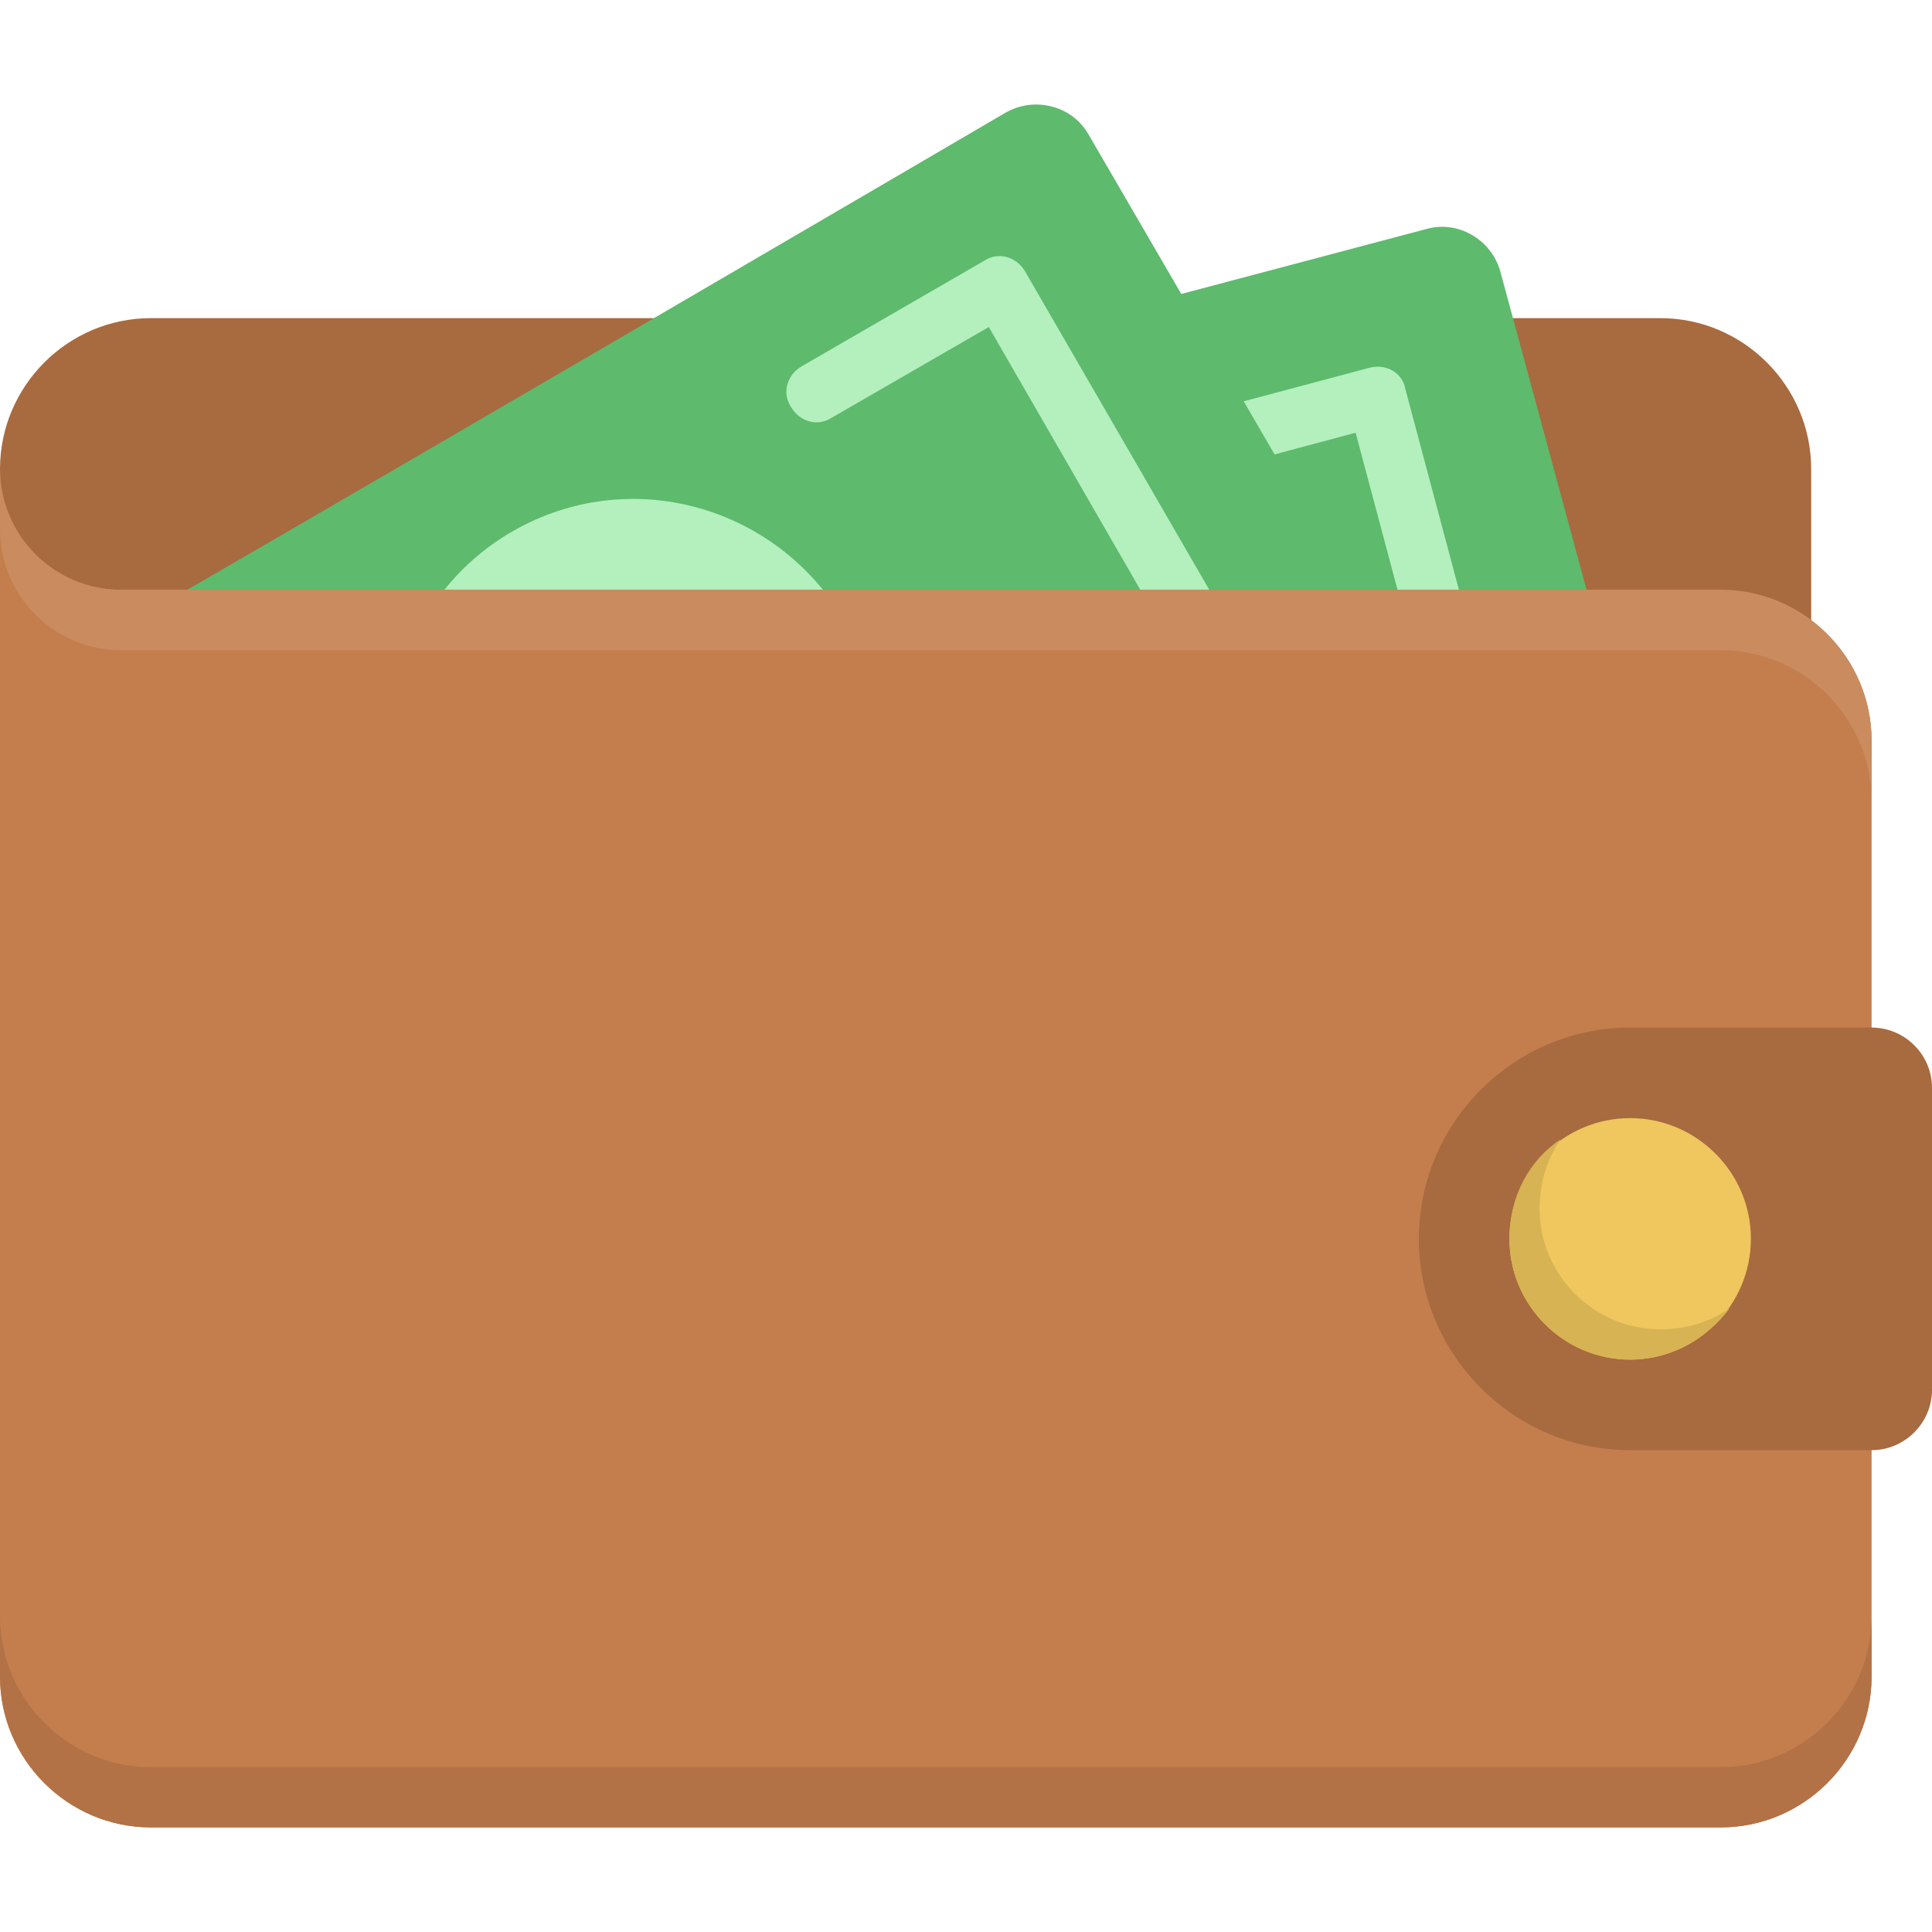 <svg width="15" height="15" viewBox="0 0 15 15" fill="none" xmlns="http://www.w3.org/2000/svg">
<path d="M1.172 2.47H12.891C13.535 2.47 14.062 2.997 14.062 3.642V5.048C14.062 5.692 13.535 6.22 12.891 6.22H1.172C0.527 6.22 0 5.692 0 5.048V3.642C0 2.997 0.527 2.47 1.172 2.47Z" fill="#A86A3F"/>
<path d="M3.738 3.723L11.074 1.778C11.32 1.708 11.578 1.86 11.648 2.106L12.867 6.606C12.938 6.852 12.785 7.11 12.539 7.18L2.988 9.723C2.742 9.794 2.484 9.641 2.414 9.395L1.523 6.09L3.738 3.723Z" fill="#5EBA6D"/>
<path d="M11.591 6.465L10.009 6.887C9.88 6.922 9.751 6.852 9.728 6.723C9.693 6.594 9.763 6.465 9.892 6.442L11.251 6.079L10.525 3.36L9.165 3.723C9.036 3.758 8.907 3.688 8.884 3.559C8.849 3.43 8.919 3.301 9.048 3.278L10.63 2.856C10.759 2.821 10.888 2.891 10.911 3.02L11.755 6.184C11.79 6.313 11.72 6.442 11.591 6.465ZM5.029 8.235L3.447 8.657C3.318 8.692 3.189 8.622 3.165 8.493L2.322 5.329C2.286 5.2 2.357 5.071 2.486 5.047L4.068 4.625C4.197 4.59 4.325 4.661 4.349 4.79C4.384 4.918 4.314 5.047 4.185 5.071L2.825 5.434L3.552 8.153L4.911 7.79C5.04 7.754 5.169 7.825 5.193 7.954C5.228 8.071 5.157 8.2 5.029 8.235Z" fill="#B3F0BD"/>
<path d="M0.094 5.364C2.18 4.169 7.805 0.876 7.805 0.876C8.027 0.747 8.32 0.817 8.449 1.04L10.793 5.071C10.922 5.294 10.84 5.575 10.617 5.704L2.039 10.626C1.816 10.755 1.523 10.684 1.395 10.462C1.395 10.462 0.738 9.126 0.082 8.001C0.082 5.364 0.094 6.231 0.094 5.364Z" fill="#5EBA6D"/>
<path d="M9.599 4.942L7.958 2.106C7.888 1.989 7.747 1.954 7.642 2.024L6.224 2.844C6.106 2.914 6.071 3.055 6.142 3.161C6.212 3.278 6.352 3.313 6.458 3.243L7.677 2.539L9.083 4.977L7.864 5.68C7.747 5.75 7.712 5.891 7.782 5.997C7.853 6.114 7.993 6.149 8.099 6.079L9.517 5.258C9.622 5.2 9.669 5.059 9.599 4.942ZM3.388 8.258L2.169 8.961L0.763 6.524L1.981 5.821C2.099 5.75 2.134 5.61 2.063 5.504C1.993 5.387 1.852 5.352 1.747 5.422L0.329 6.243C0.212 6.313 0.177 6.454 0.247 6.559L1.888 9.395C1.958 9.512 2.099 9.547 2.204 9.477L3.622 8.657C3.739 8.586 3.774 8.446 3.704 8.34C3.645 8.235 3.505 8.188 3.388 8.258ZM3.985 4.122C3.083 4.637 2.778 5.786 3.294 6.688C3.821 7.59 4.958 7.895 5.86 7.379C6.763 6.864 7.067 5.715 6.552 4.813C6.024 3.922 4.888 3.606 3.985 4.122ZM9.599 4.942L7.958 2.106C7.888 1.989 7.747 1.954 7.642 2.024L6.224 2.844C6.106 2.914 6.071 3.055 6.142 3.161C6.212 3.278 6.352 3.313 6.458 3.243L7.677 2.539L9.083 4.977L7.864 5.68C7.747 5.75 7.712 5.891 7.782 5.997C7.853 6.114 7.993 6.149 8.099 6.079L9.517 5.258C9.622 5.2 9.669 5.059 9.599 4.942ZM3.388 8.258L2.169 8.961L0.763 6.524L1.981 5.821C2.099 5.75 2.134 5.61 2.063 5.504C1.993 5.387 1.852 5.352 1.747 5.422L0.329 6.243C0.212 6.313 0.177 6.454 0.247 6.559L1.888 9.395C1.958 9.512 2.099 9.547 2.204 9.477L3.622 8.657C3.739 8.586 3.774 8.446 3.704 8.34C3.645 8.235 3.505 8.188 3.388 8.258ZM3.985 4.122C3.083 4.637 2.778 5.786 3.294 6.688C3.821 7.59 4.958 7.895 5.86 7.379C6.763 6.864 7.067 5.715 6.552 4.813C6.024 3.922 4.888 3.606 3.985 4.122Z" fill="#B3F0BD"/>
<path d="M13.359 14.188H1.172C0.527 14.188 0 13.661 0 13.017V4.579H13.359C14.004 4.579 14.531 5.106 14.531 5.751V13.017C14.531 13.661 14.004 14.188 13.359 14.188ZM0.938 4.579H0V3.642C0 4.157 0.422 4.579 0.938 4.579Z" fill="#C47E4D"/>
<path d="M14.531 11.259H12.656C11.754 11.259 11.016 10.521 11.016 9.618C11.016 8.716 11.754 7.978 12.656 7.978H14.531C14.789 7.978 15 8.188 15 8.446V10.79C15 11.048 14.789 11.259 14.531 11.259Z" fill="#A86A3F"/>
<path d="M12.656 8.681C13.172 8.681 13.594 9.103 13.594 9.618C13.594 10.134 13.172 10.556 12.656 10.556C12.141 10.556 11.719 10.134 11.719 9.618C11.719 9.103 12.141 8.681 12.656 8.681Z" fill="#EFC75E"/>
<path d="M12.891 10.321C12.375 10.321 11.953 9.899 11.953 9.384C11.953 9.185 12.012 8.997 12.117 8.845C11.871 9.009 11.719 9.29 11.719 9.618C11.719 10.134 12.141 10.556 12.656 10.556C12.973 10.556 13.254 10.392 13.43 10.157C13.277 10.263 13.09 10.321 12.891 10.321Z" fill="#D7B354"/>
<path d="M13.359 13.72H1.172C0.527 13.72 0 13.192 0 12.548V13.017C0 13.661 0.527 14.188 1.172 14.188H13.359C14.004 14.188 14.531 13.661 14.531 13.017V12.548C14.531 13.192 14.004 13.72 13.359 13.72Z" fill="#B27245"/>
<path d="M13.359 4.579H0.938C0.422 4.579 0 4.157 0 3.642V4.11C0 4.626 0.422 5.048 0.938 5.048H13.359C14.004 5.048 14.531 5.575 14.531 6.22V5.751C14.531 5.106 14.004 4.579 13.359 4.579Z" fill="#CA8B5F"/>
</svg>
